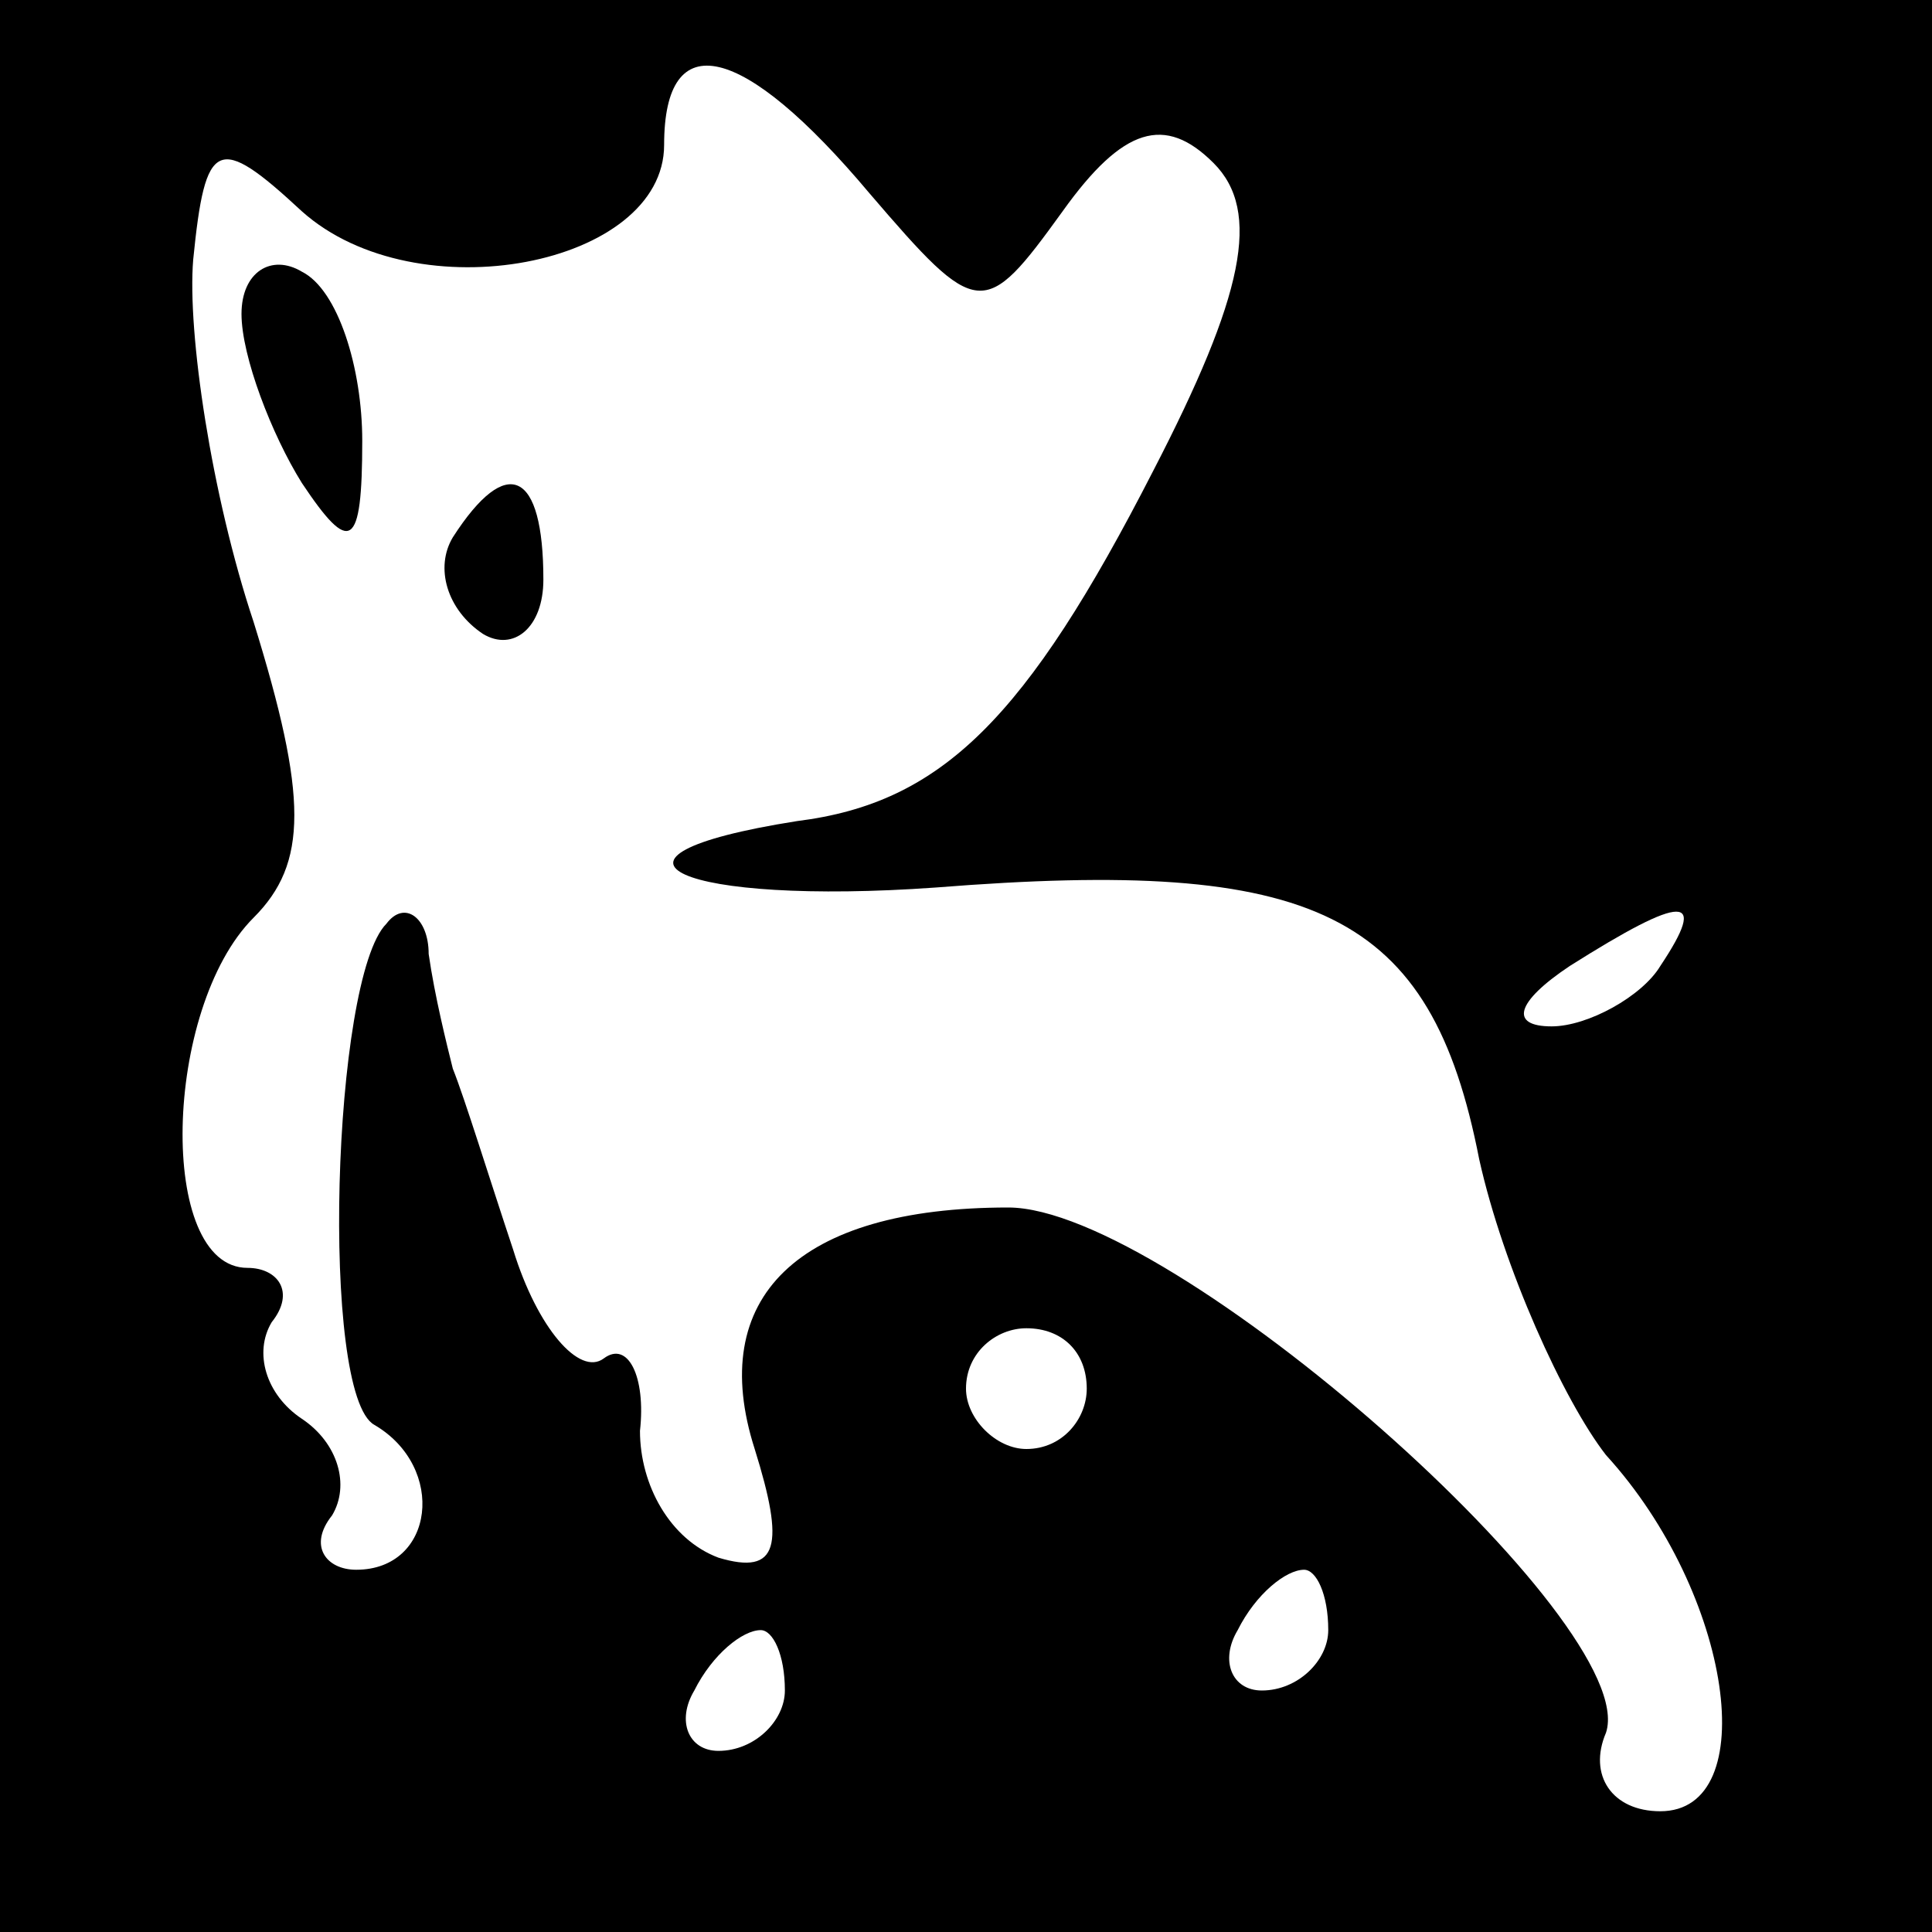 <?xml version="1.0" standalone="no"?>
<!DOCTYPE svg PUBLIC "-//W3C//DTD SVG 20010904//EN"
 "http://www.w3.org/TR/2001/REC-SVG-20010904/DTD/svg10.dtd">
<svg version="1.0" xmlns="http://www.w3.org/2000/svg"
 width="32pt" height="32pt" viewBox="0 0 32 32"
 preserveAspectRatio="xMidYMid meet">
<rect x="0" y="0" width="32" height="32" fill="#808080" stroke="none"/>
<g transform="translate(0,32) scale(0.1,-0.1)"
fill="#000000" stroke="none">
<path fill="#000000" stroke="none" d="M0 160 l0 -160 160 0 160 0 0 160 0
160 -160 0 -160 0 0 -160z"/>
<path fill="#ffffff" stroke="none" d="M144 288 c18 -21 19 -21 32 -3 10 14
17 16 25 8 8 -8 5 -22 -10 -51 -21 -41 -35 -55 -59 -58 -38 -6 -19 -14 23 -11
63 5 82 -4 90 -45 4 -18 14 -40 21 -49 21 -23 26 -59 9 -59 -8 0 -12 6 -9 13
6 18 -72 87 -99 87 -35 0 -50 -15 -42 -40 5 -16 4 -21 -6 -18 -8 3 -13 12 -13
21 1 9 -2 15 -6 12 -4 -3 -11 5 -15 18 -4 12 -8 25 -10 30 -1 4 -3 12 -4 19 0
6 -4 9 -7 5 -9 -9 -11 -78 -2 -83 12 -7 10 -24 -3 -24 -5 0 -8 4 -4 9 3 5 1
12 -5 16 -6 4 -8 11 -5 16 4 5 1 9 -4 9 -15 0 -14 43 1 58 9 9 9 20 0 49 -7
21 -11 48 -10 60 2 20 4 21 18 8 19 -17 60 -9 60 11 0 20 13 17 34 -8z"/>
<path fill="#ffffff" stroke="none" d="M275 160 c-3 -5 -12 -10 -18 -10 -7 0
-6 4 3 10 19 12 23 12 15 0z"/>
<path fill="#ffffff" stroke="none" d="M180 90 c0 -5 -4 -10 -10 -10 -5 0 -10
5 -10 10 0 6 5 10 10 10 6 0 10 -4 10 -10z"/>
<path fill="#ffffff" stroke="none" d="M220 50 c0 -5 -5 -10 -11 -10 -5 0 -7
5 -4 10 3 6 8 10 11 10 2 0 4 -4 4 -10z"/>
<path fill="#ffffff" stroke="none" d="M130 40 c0 -5 -5 -10 -11 -10 -5 0 -7
5 -4 10 3 6 8 10 11 10 2 0 4 -4 4 -10z"/>
<path fill="#000000" stroke="none" d="M40 268 c0 -7 5 -20 10 -28 8 -12 10
-11 10 7 0 12 -4 25 -10 28 -5 3 -10 0 -10 -7z"/>
<path fill="#000000" stroke="none" d="M75 231 c-3 -5 -1 -12 5 -16 5 -3 10 1
10 9 0 18 -6 21 -15 7z"/>
</g>
</svg>

